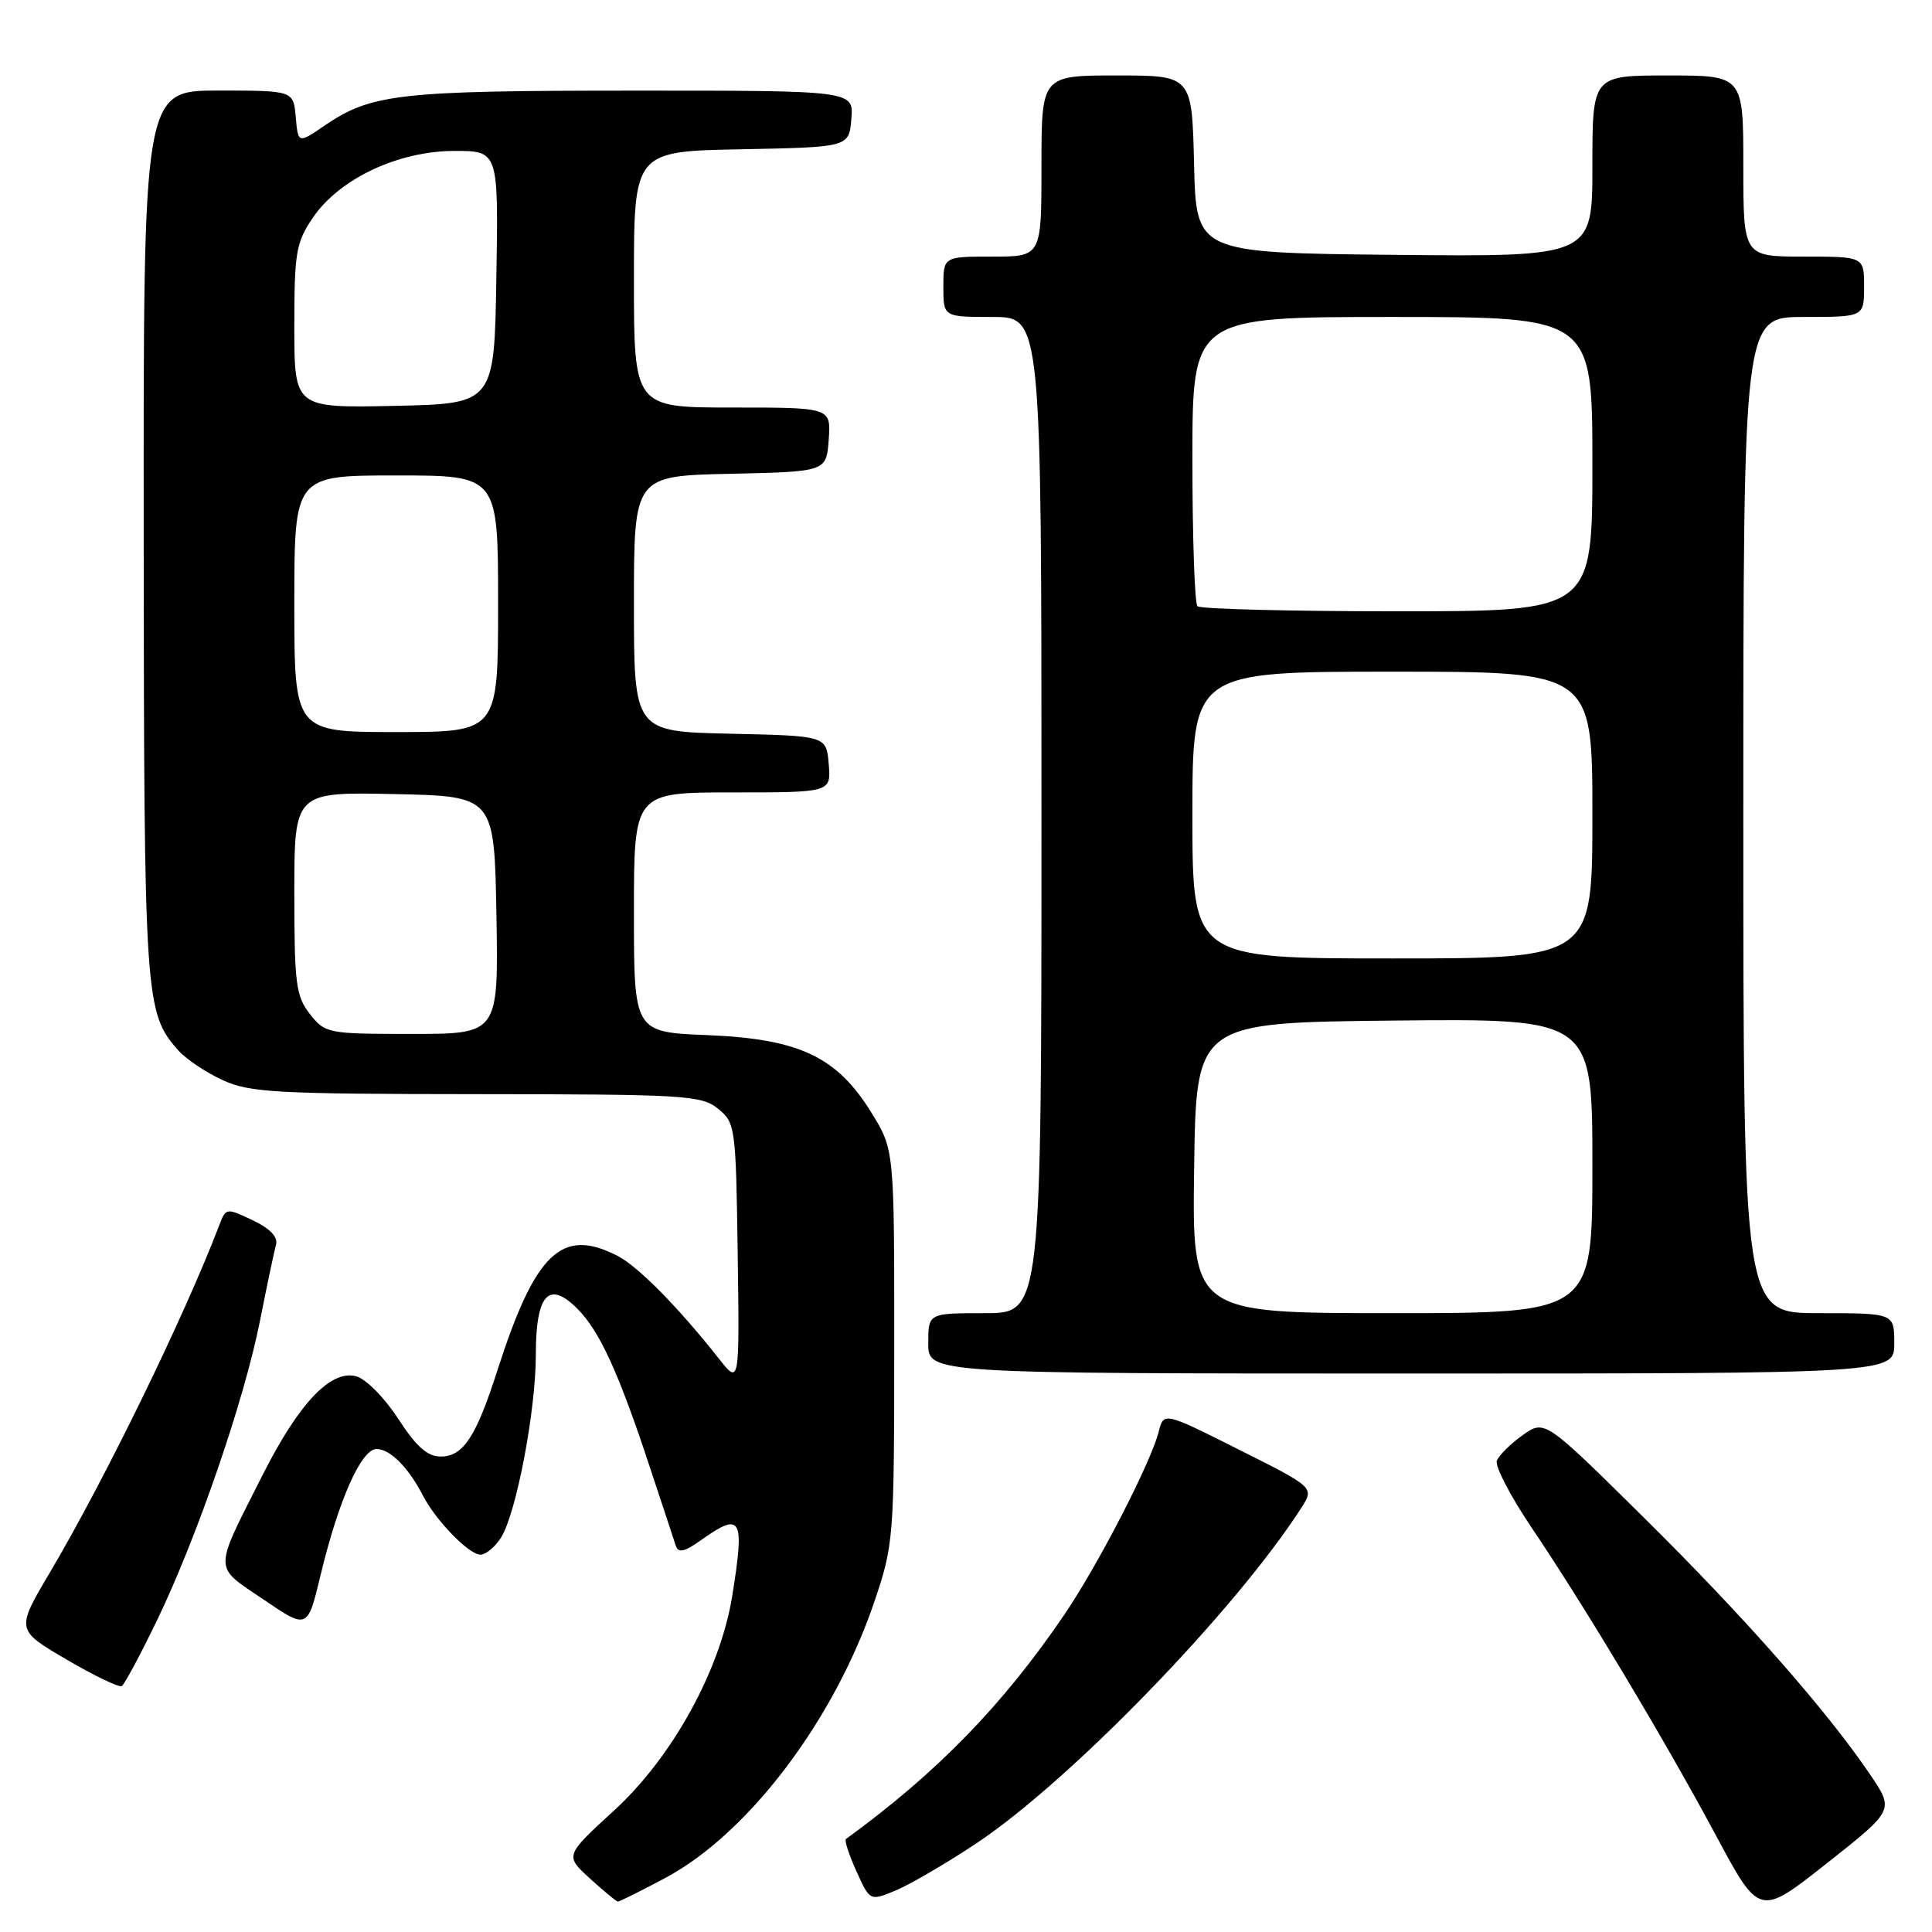 <?xml version="1.0" encoding="UTF-8" standalone="no"?>
<!DOCTYPE svg PUBLIC "-//W3C//DTD SVG 1.1//EN" "http://www.w3.org/Graphics/SVG/1.1/DTD/svg11.dtd" >
<svg xmlns="http://www.w3.org/2000/svg" xmlns:xlink="http://www.w3.org/1999/xlink" version="1.1" viewBox="0 0 256 256">
 <g >
 <path fill="currentColor"
d=" M 247.83 235.18 C 242.09 226.69 231.15 214.26 217.82 201.09 C 204.68 188.09 204.68 188.09 201.76 190.17 C 200.15 191.31 198.62 192.84 198.34 193.55 C 198.07 194.27 200.13 198.24 202.92 202.38 C 210.02 212.90 220.58 230.54 227.38 243.22 C 233.13 253.95 233.13 253.95 242.06 246.90 C 250.99 239.85 250.99 239.85 247.83 235.18 Z  M 88.15 248.84 C 99.14 242.98 110.51 227.97 115.84 212.28 C 118.42 204.66 118.48 203.96 118.49 178.42 C 118.50 152.34 118.50 152.34 115.46 147.42 C 110.88 140.01 105.91 137.66 93.75 137.16 C 84.00 136.77 84.00 136.77 84.00 120.88 C 84.00 105.00 84.00 105.00 97.06 105.00 C 110.12 105.00 110.12 105.00 109.81 101.25 C 109.50 97.50 109.50 97.50 96.75 97.22 C 84.00 96.94 84.00 96.94 84.00 80.00 C 84.00 63.06 84.00 63.06 96.75 62.78 C 109.50 62.50 109.50 62.50 109.81 58.25 C 110.11 54.00 110.11 54.00 97.06 54.00 C 84.00 54.00 84.00 54.00 84.00 37.03 C 84.00 20.05 84.00 20.05 98.25 19.78 C 112.50 19.50 112.50 19.50 112.81 15.75 C 113.12 12.00 113.12 12.00 83.81 12.01 C 52.91 12.01 49.19 12.43 43.04 16.62 C 39.50 19.04 39.50 19.04 39.19 15.52 C 38.88 12.00 38.88 12.00 28.94 12.00 C 19.00 12.00 19.00 12.00 19.04 70.75 C 19.09 132.65 19.19 134.19 23.65 139.21 C 24.67 140.35 27.30 142.11 29.50 143.12 C 33.09 144.77 36.53 144.96 63.14 144.98 C 90.80 145.00 92.94 145.13 95.14 146.91 C 97.44 148.77 97.51 149.28 97.75 166.16 C 97.99 183.50 97.99 183.50 95.25 180.02 C 89.91 173.25 84.57 167.83 81.85 166.42 C 74.45 162.60 70.94 165.93 65.92 181.55 C 63.07 190.43 61.38 193.00 58.39 193.00 C 56.64 193.00 55.16 191.69 52.76 187.99 C 50.94 185.19 48.48 182.70 47.18 182.36 C 43.83 181.48 39.61 185.92 34.84 195.36 C 28.22 208.47 28.21 207.39 34.91 211.94 C 40.75 215.91 40.75 215.91 42.48 208.70 C 44.87 198.76 47.87 192.00 49.90 192.00 C 51.69 192.00 54.13 194.45 56.04 198.17 C 57.75 201.49 62.14 206.00 63.66 206.00 C 64.37 206.00 65.60 204.99 66.38 203.75 C 68.40 200.57 71.00 186.95 71.00 179.52 C 71.00 171.51 72.70 169.61 76.49 173.40 C 79.46 176.37 81.98 181.88 86.14 194.50 C 87.77 199.45 89.31 204.09 89.55 204.82 C 89.89 205.82 90.69 205.64 92.90 204.07 C 98.26 200.26 98.70 201.07 97.02 211.50 C 95.43 221.31 89.10 232.81 81.41 239.86 C 74.84 245.88 74.84 245.88 78.17 248.91 C 80.00 250.58 81.66 251.95 81.86 251.97 C 82.06 251.99 84.89 250.58 88.15 248.84 Z  M 129.35 244.27 C 141.81 235.98 163.71 213.38 172.43 199.80 C 174.16 197.10 174.16 197.10 164.18 192.09 C 154.20 187.08 154.20 187.08 153.53 189.72 C 152.51 193.78 145.51 207.36 141.03 213.95 C 132.90 225.92 124.13 234.93 112.09 243.68 C 111.87 243.85 112.49 245.77 113.48 247.95 C 115.27 251.92 115.27 251.92 118.74 250.47 C 120.65 249.67 125.42 246.88 129.35 244.27 Z  M 20.78 214.76 C 26.09 203.77 32.38 185.50 34.45 175.00 C 35.38 170.32 36.33 165.80 36.57 164.94 C 36.86 163.91 35.81 162.80 33.48 161.69 C 30.01 160.04 29.93 160.05 29.09 162.25 C 24.51 174.28 13.94 195.97 6.60 208.38 C 2.11 215.97 2.11 215.97 8.81 219.89 C 12.49 222.05 15.79 223.63 16.14 223.41 C 16.49 223.20 18.58 219.30 20.78 214.76 Z  M 251.00 178.00 C 251.00 174.00 251.00 174.00 241.00 174.00 C 231.00 174.00 231.00 174.00 231.00 108.00 C 231.00 42.00 231.00 42.00 239.00 42.00 C 247.00 42.00 247.00 42.00 247.00 38.00 C 247.00 34.00 247.00 34.00 239.00 34.00 C 231.00 34.00 231.00 34.00 231.00 22.00 C 231.00 10.00 231.00 10.00 221.00 10.00 C 211.00 10.00 211.00 10.00 211.00 22.02 C 211.00 34.03 211.00 34.03 184.75 33.77 C 158.50 33.50 158.50 33.50 158.22 21.75 C 157.94 10.00 157.94 10.00 147.97 10.00 C 138.00 10.00 138.00 10.00 138.00 22.00 C 138.00 34.00 138.00 34.00 131.50 34.00 C 125.00 34.00 125.00 34.00 125.00 38.00 C 125.00 42.00 125.00 42.00 131.50 42.00 C 138.00 42.00 138.00 42.00 138.00 108.00 C 138.00 174.00 138.00 174.00 130.50 174.00 C 123.00 174.00 123.00 174.00 123.00 178.00 C 123.00 182.00 123.00 182.00 187.00 182.00 C 251.00 182.00 251.00 182.00 251.00 178.00 Z  M 41.07 134.37 C 39.21 132.00 39.00 130.37 39.00 118.34 C 39.00 104.94 39.00 104.94 52.25 105.22 C 65.50 105.50 65.50 105.50 65.78 121.25 C 66.05 137.00 66.05 137.00 54.60 137.00 C 43.42 137.00 43.10 136.94 41.07 134.37 Z  M 39.00 80.00 C 39.00 63.00 39.00 63.00 52.50 63.00 C 66.00 63.00 66.00 63.00 66.00 80.00 C 66.00 97.00 66.00 97.00 52.50 97.00 C 39.00 97.00 39.00 97.00 39.00 80.00 Z  M 39.00 43.26 C 39.00 33.44 39.22 32.14 41.46 28.84 C 44.97 23.68 52.78 20.00 60.22 20.00 C 66.05 20.00 66.05 20.00 65.77 36.75 C 65.50 53.50 65.50 53.50 52.25 53.78 C 39.00 54.06 39.00 54.06 39.00 43.26 Z  M 158.23 154.75 C 158.50 135.50 158.50 135.50 184.75 135.23 C 211.00 134.97 211.00 134.97 211.00 154.48 C 211.00 174.00 211.00 174.00 184.48 174.00 C 157.96 174.00 157.96 174.00 158.23 154.75 Z  M 158.00 108.00 C 158.00 89.00 158.00 89.00 184.50 89.00 C 211.00 89.00 211.00 89.00 211.00 108.00 C 211.00 127.00 211.00 127.00 184.50 127.00 C 158.00 127.00 158.00 127.00 158.00 108.00 Z  M 158.67 80.33 C 158.30 79.97 158.00 71.19 158.00 60.83 C 158.00 42.00 158.00 42.00 184.50 42.00 C 211.00 42.00 211.00 42.00 211.00 61.50 C 211.00 81.00 211.00 81.00 185.17 81.00 C 170.96 81.00 159.03 80.70 158.67 80.33 Z "/>
</g>
</svg>